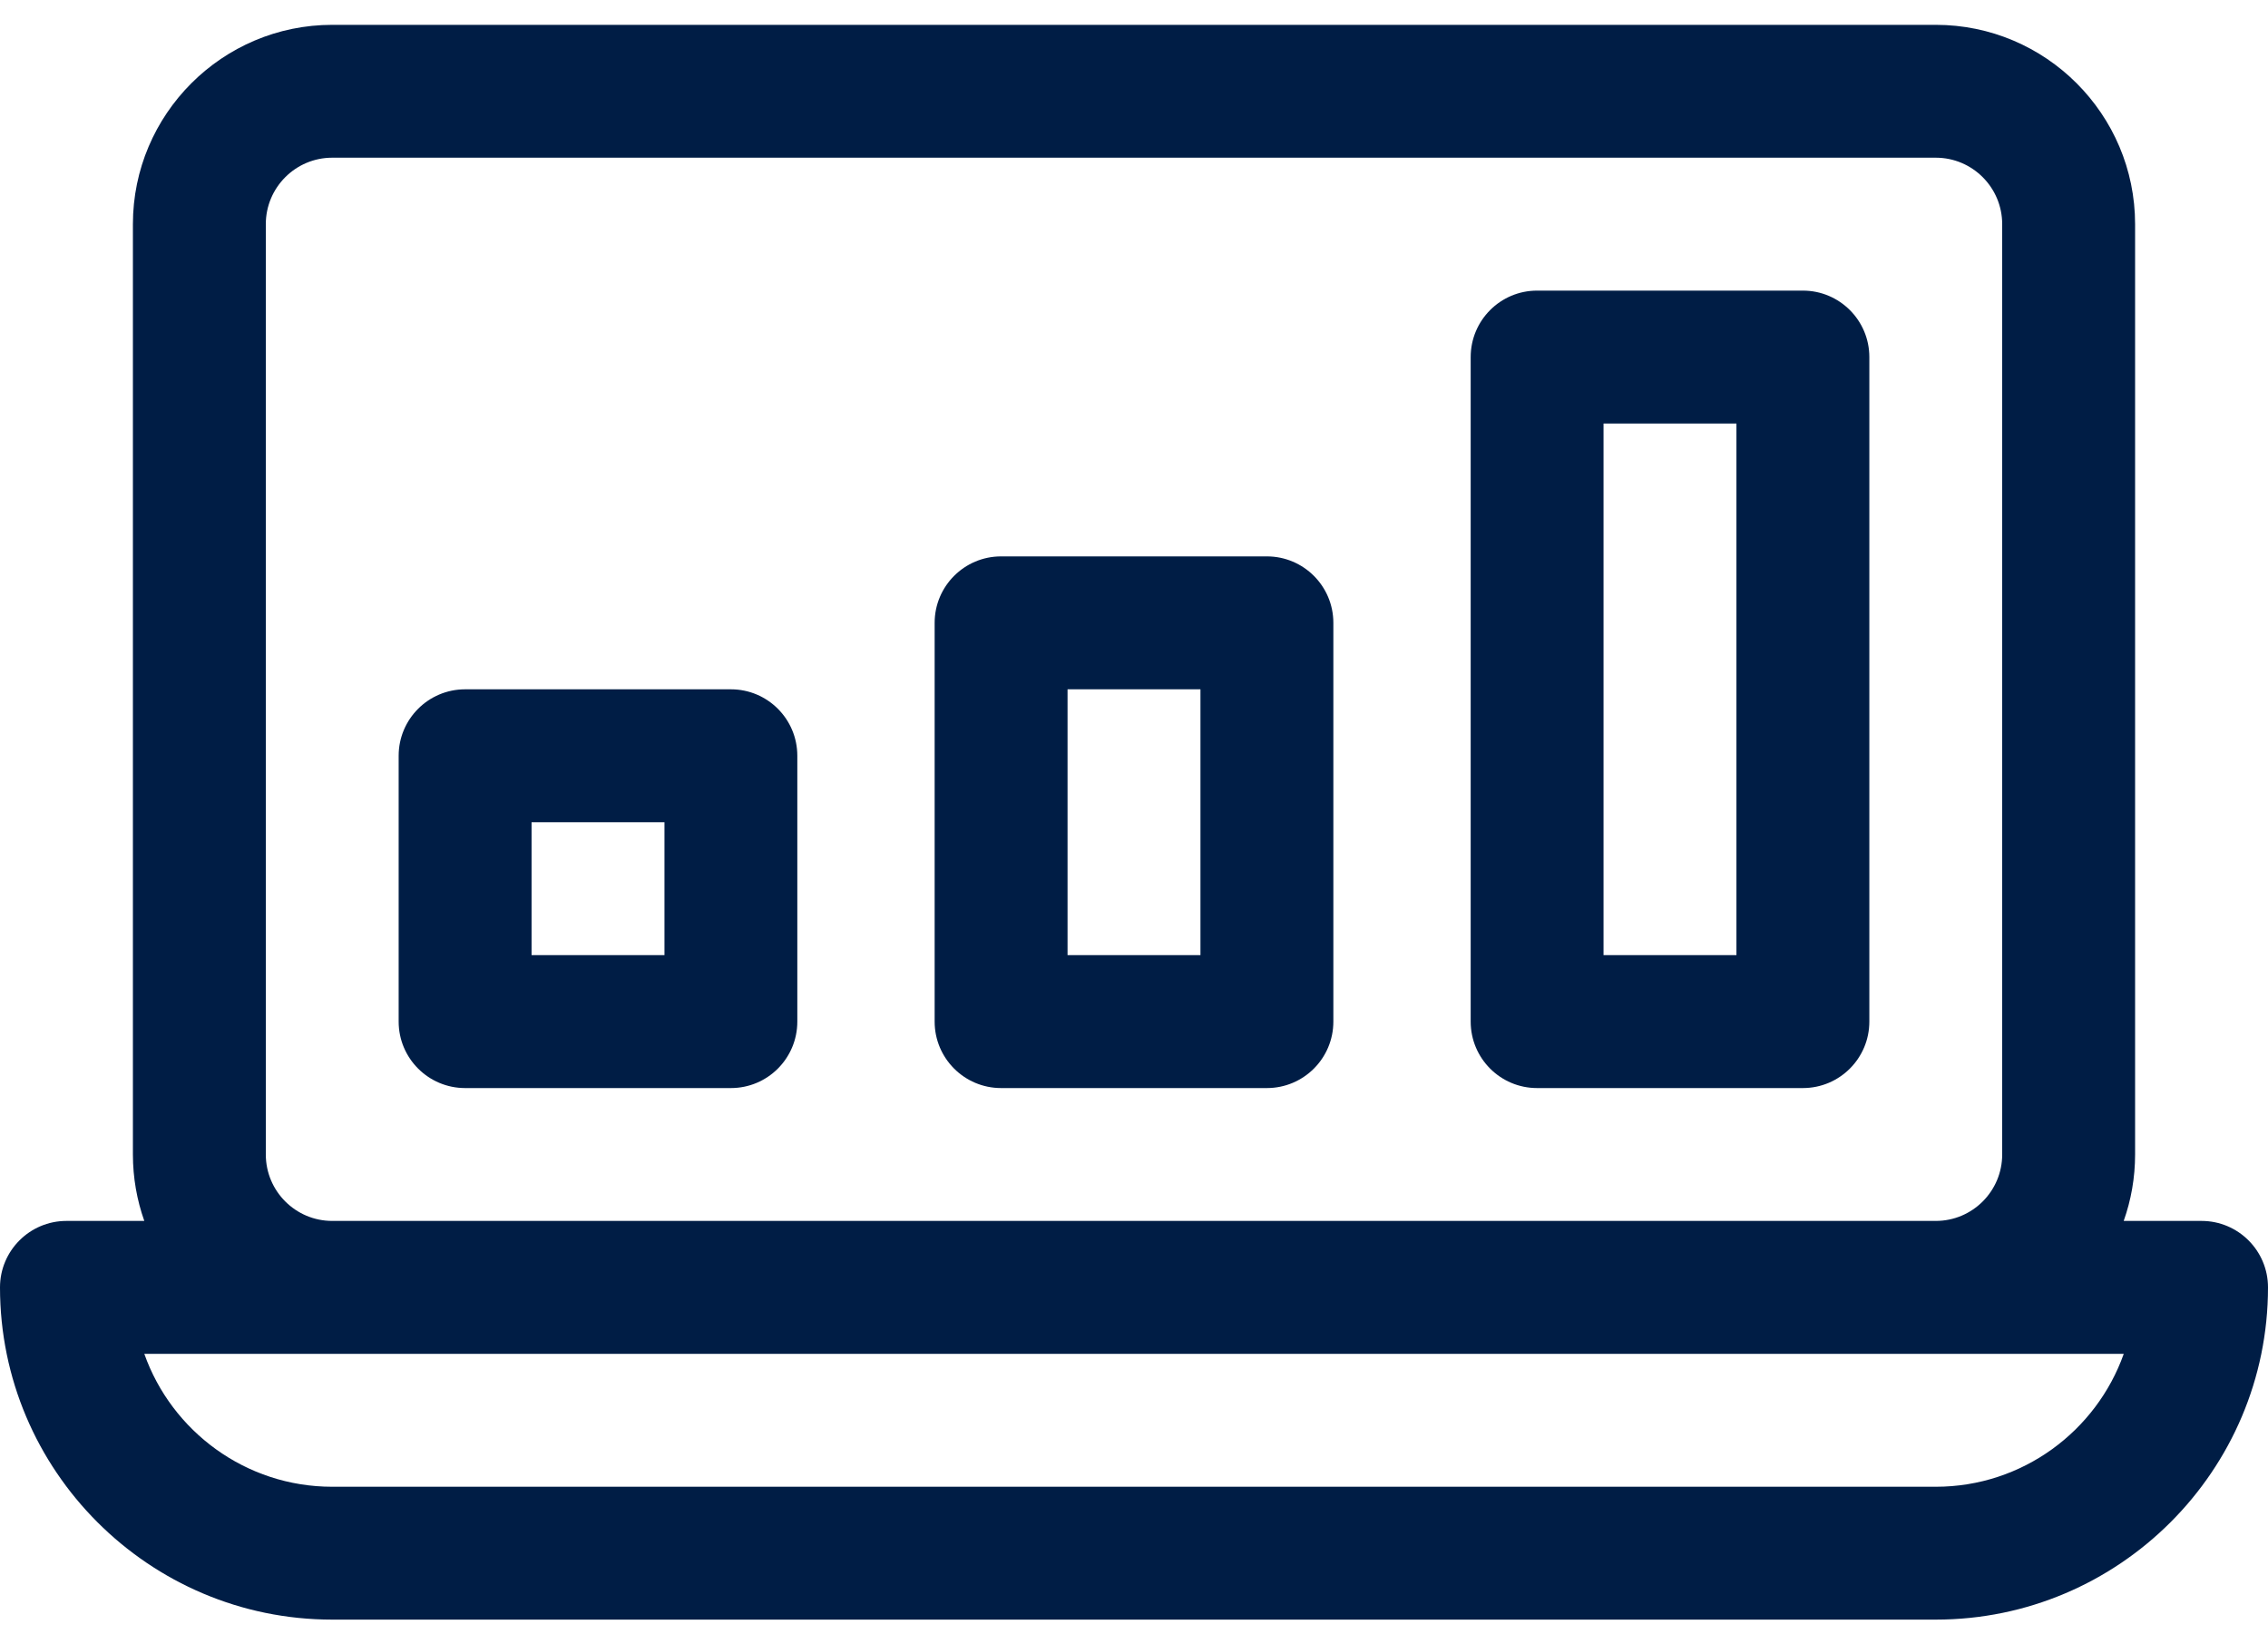 <svg width="40" height="29" viewBox="0 0 40 29" fill="none" xmlns="http://www.w3.org/2000/svg">
<path d="M27.109 19.188H31.797C32.444 19.188 32.969 18.663 32.969 18.016V6.297C32.969 5.65 32.444 5.125 31.797 5.125H27.109C26.462 5.125 25.938 5.65 25.938 6.297V18.016C25.938 18.663 26.462 19.188 27.109 19.188ZM28.281 7.469H30.625V16.844H28.281V7.469ZM38.828 21.531H37.455C37.585 21.165 37.656 20.77 37.656 20.359V3.953C37.656 2.015 36.079 0.438 34.141 0.438H5.859C3.921 0.438 2.344 2.015 2.344 3.953V20.359C2.344 20.77 2.415 21.165 2.545 21.531H1.172C0.525 21.531 0 22.056 0 22.703C0 25.934 2.629 28.562 5.859 28.562H34.141C37.371 28.562 40 25.934 40 22.703C40 22.056 39.475 21.531 38.828 21.531ZM4.688 3.953C4.688 3.307 5.213 2.781 5.859 2.781H34.141C34.787 2.781 35.312 3.307 35.312 3.953V20.359C35.312 21.006 34.787 21.531 34.141 21.531H5.859C5.213 21.531 4.688 21.006 4.688 20.359V3.953ZM34.141 26.219H5.859C4.332 26.219 3.028 25.239 2.545 23.875H37.456C36.972 25.239 35.668 26.219 34.141 26.219ZM8.203 19.188H12.891C13.538 19.188 14.062 18.663 14.062 18.016V13.328C14.062 12.681 13.538 12.156 12.891 12.156H8.203C7.556 12.156 7.031 12.681 7.031 13.328V18.016C7.031 18.663 7.556 19.188 8.203 19.188ZM9.375 14.5H11.719V16.844H9.375V14.5ZM17.656 19.188H22.344C22.991 19.188 23.516 18.663 23.516 18.016V10.984C23.516 10.337 22.991 9.812 22.344 9.812H17.656C17.009 9.812 16.484 10.337 16.484 10.984V18.016C16.484 18.663 17.009 19.188 17.656 19.188ZM18.828 12.156H21.172V16.844H18.828V12.156Z" fill="#001D45"/>
</svg>
